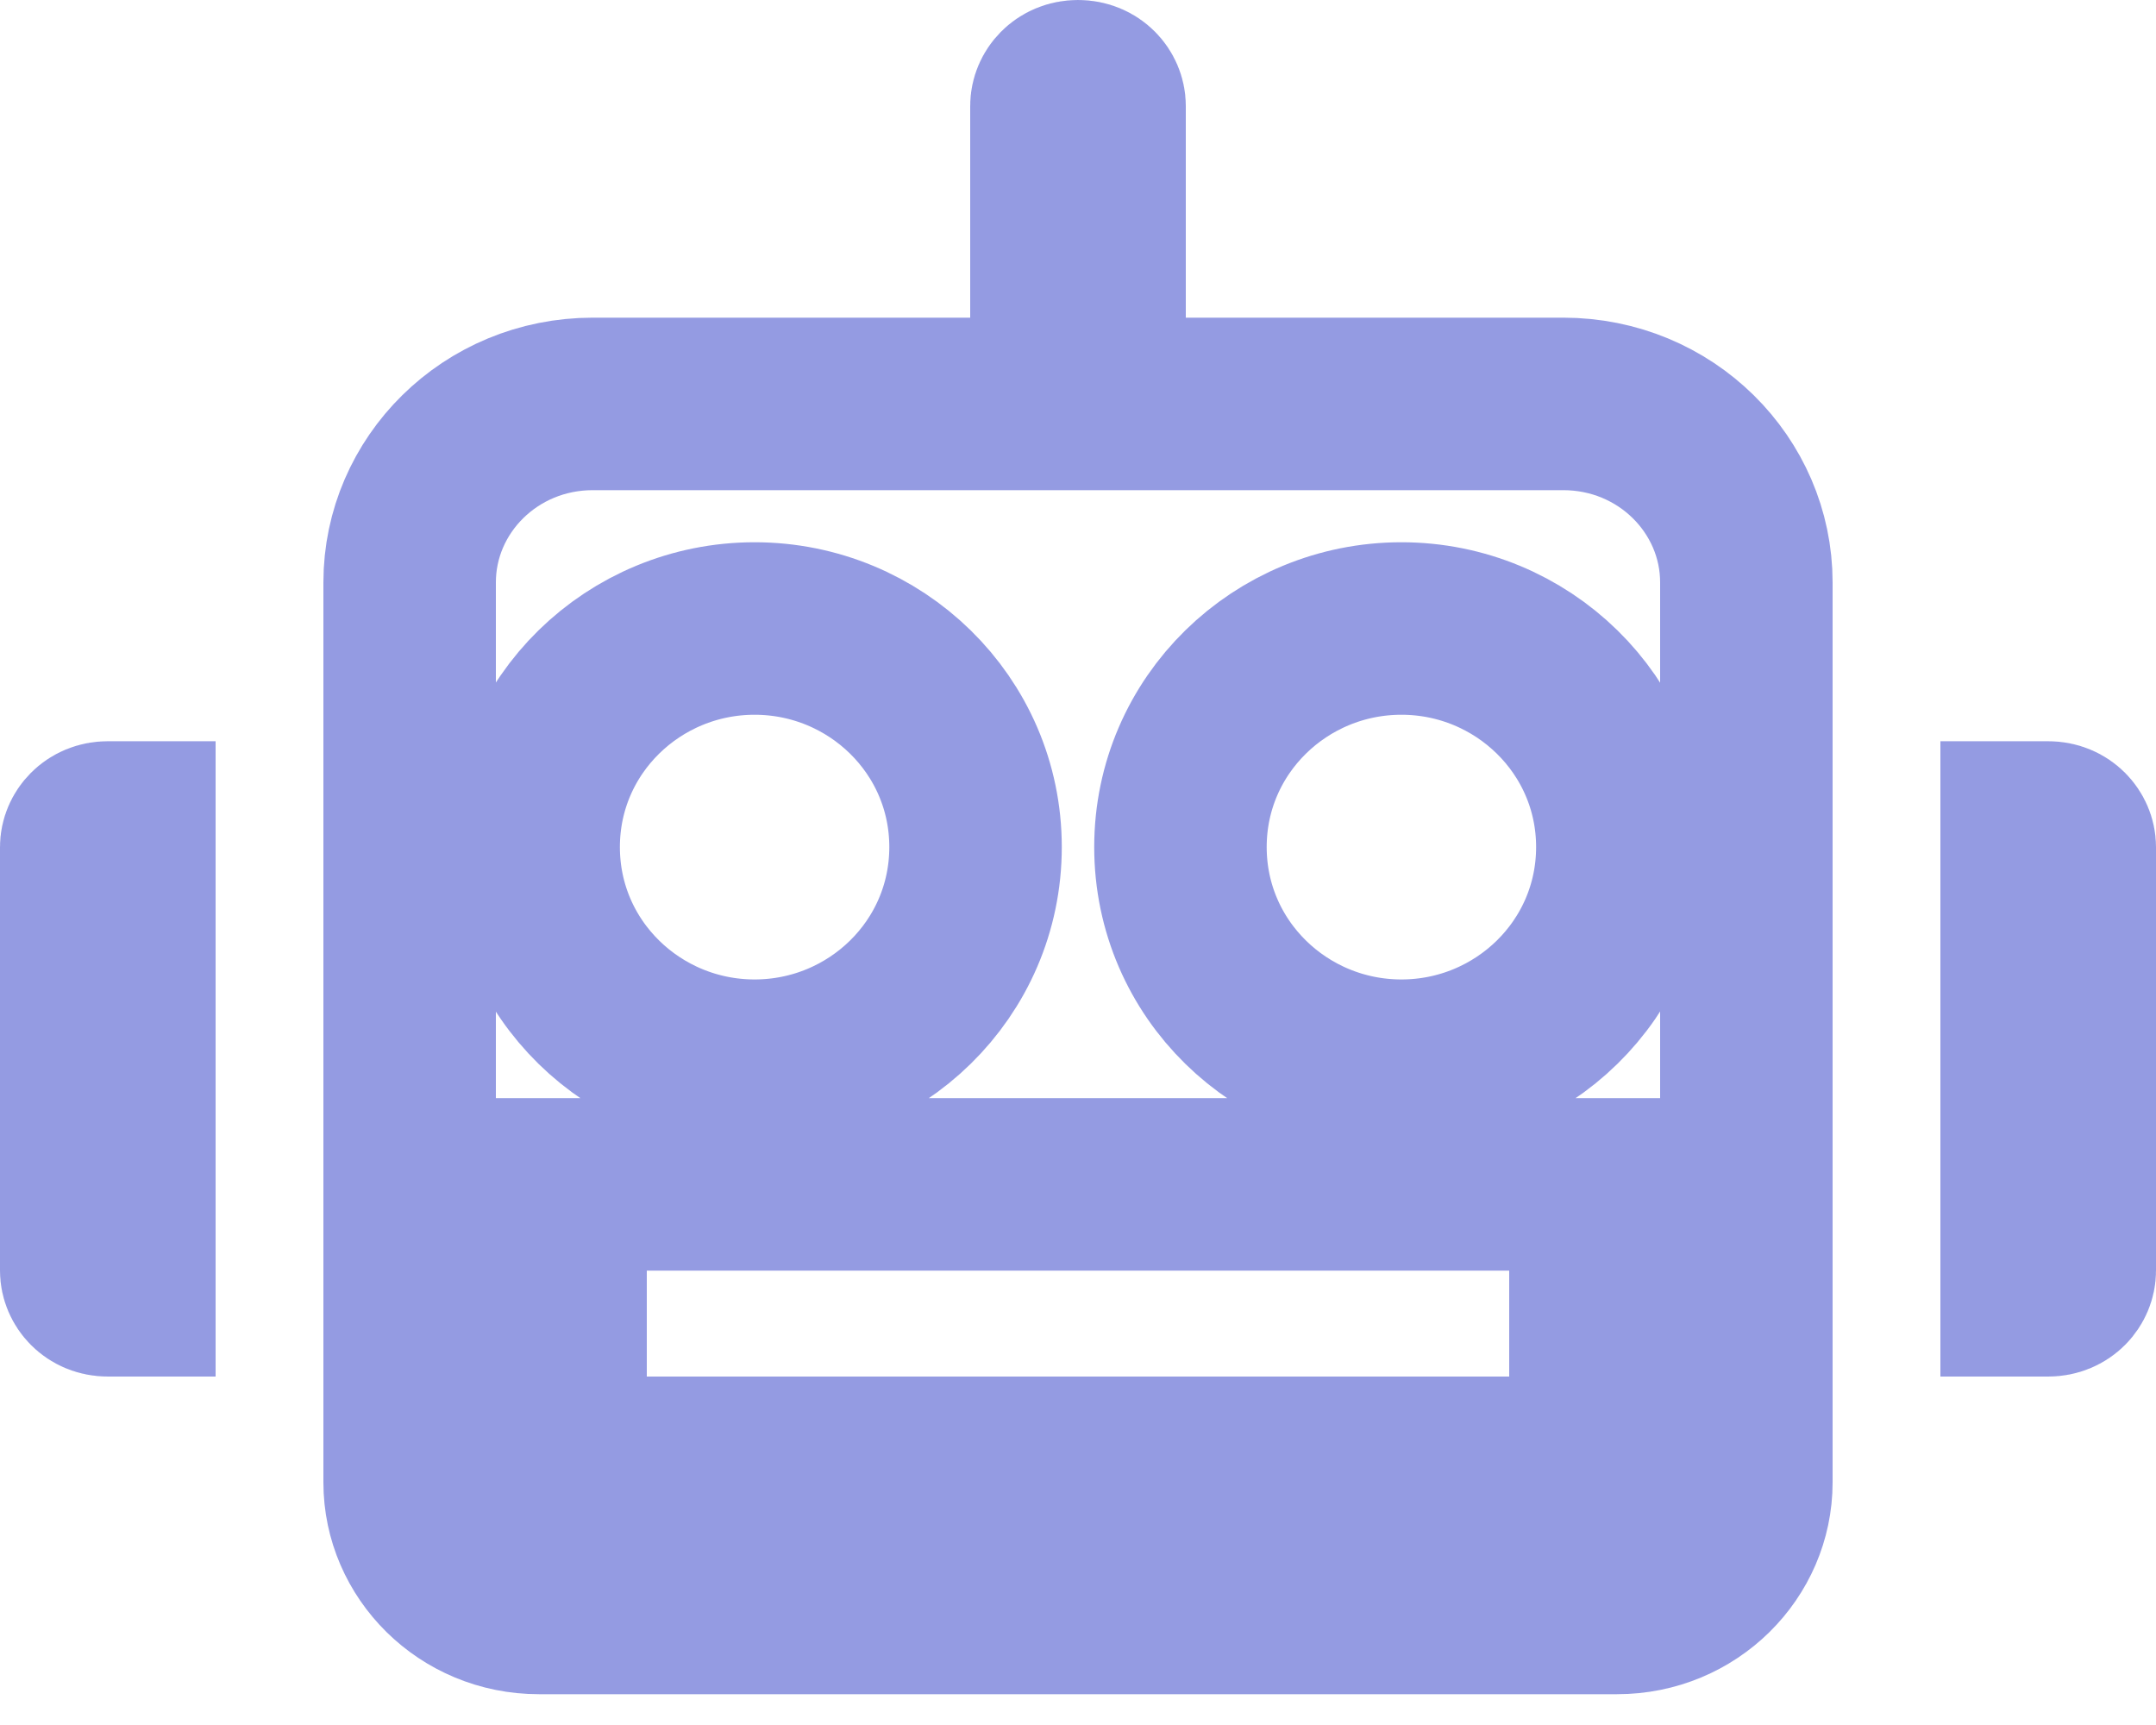 <svg width="25" height="20" viewBox="0 0 25 20" fill="none" xmlns="http://www.w3.org/2000/svg">
<path id="Bot" d="M12.75 3.683V4.683H13.75H18.125C19.316 4.683 20.25 5.626 20.25 6.752V17.188C20.25 17.973 19.594 18.643 18.75 18.643H6.25C5.406 18.643 4.75 17.973 4.75 17.188V6.752C4.75 5.626 5.684 4.683 6.875 4.683H11.25H12.25V3.683V1.228C12.25 1.118 12.344 1 12.5 1C12.656 1 12.75 1.118 12.75 1.228V3.683ZM10 16.96H10.25H11H11.25H13.75H14H14.75H15H17.5H18.5V15.96V14.732V13.732H17.5H15H14.75H14H13.75H11.25H11H10.25H10H7.5H6.5V14.732V15.96V16.96H7.5H10ZM1 14.732V9.821C1 9.712 1.094 9.594 1.25 9.594H1.5V14.96H1.25C1.094 14.96 1 14.842 1 14.732ZM6.188 9.821C6.188 11.239 7.351 12.356 8.75 12.356C10.149 12.356 11.312 11.239 11.312 9.821C11.312 8.404 10.149 7.287 8.75 7.287C7.351 7.287 6.188 8.404 6.188 9.821ZM13.688 9.821C13.688 11.239 14.851 12.356 16.25 12.356C17.648 12.356 18.812 11.239 18.812 9.821C18.812 8.404 17.648 7.287 16.25 7.287C14.851 7.287 13.688 8.404 13.688 9.821ZM23.5 14.96V9.594H23.75C23.906 9.594 24 9.712 24 9.821V14.732C24 14.842 23.906 14.96 23.75 14.96H23.5Z" stroke="#949BE2" stroke-width="2"/>
</svg>
